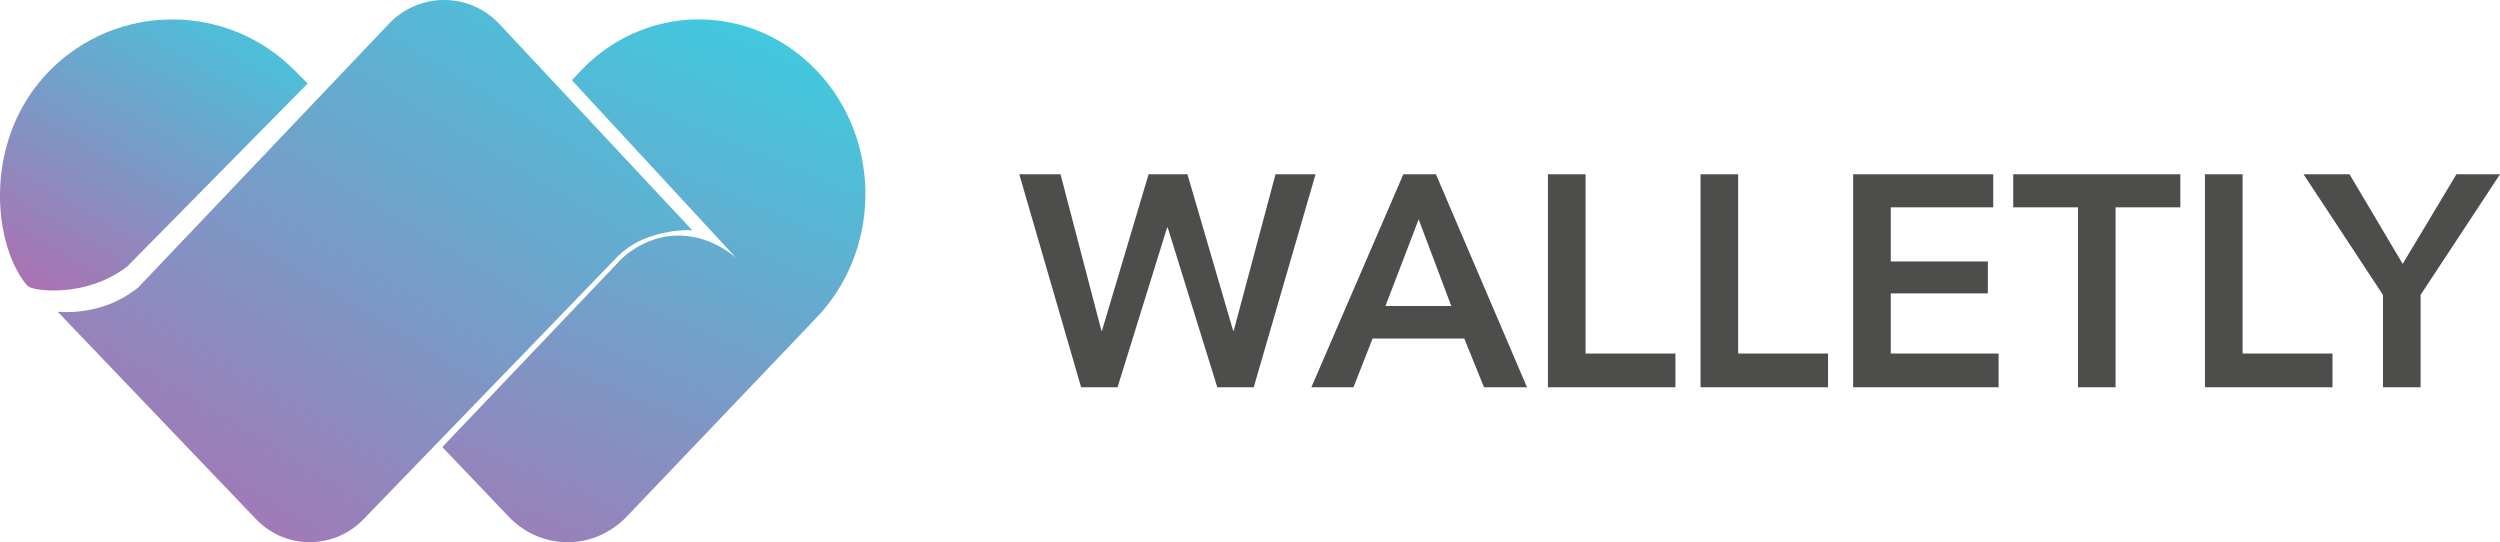 <svg xmlns="http://www.w3.org/2000/svg" width="166" height="36" viewBox="0 0 166 36"><defs><linearGradient id="8q5xa" x1="27.85" x2="10.21" y1="1.29" y2="31.21" gradientUnits="userSpaceOnUse"><stop offset="0" stop-color="#2fd8e5"/><stop offset="1" stop-color="#c65ba8"/></linearGradient><linearGradient id="8q5xb" x1="67.66" x2="43.42" y1="1.29" y2="58.99" gradientUnits="userSpaceOnUse"><stop offset="0" stop-color="#2fd8e5"/><stop offset="1" stop-color="#c65ba8"/></linearGradient><linearGradient id="8q5xc" x1="61.27" x2="24.9" y1="0" y2="59.85" gradientUnits="userSpaceOnUse"><stop offset="0" stop-color="#2fd8e5"/><stop offset="1" stop-color="#c65ba8"/></linearGradient></defs><g><g><g><g><path fill="url(#8q5xa)" d="M8.459 17.684L20.43 5.542l-.916-.914c-4.46-4.45-11.692-4.45-16.152 0-4.46 4.45-3.905 11.337-1.67 14.2l.135.136.092.077c.345.27 3.814.76 6.539-1.357"/></g><g><path fill="url(#8q5xb)" d="M48.856 17.1L37.972 5.324l.608-.638c4.32-4.528 11.324-4.528 15.643 0 3.231 3.387 4.045 8.347 2.442 12.528a11.62 11.62 0 0 1-2.442 3.87L44.23 31.56l-2.619 2.746a5.65 5.65 0 0 1-.839.718c-2.152 1.512-5.092 1.276-6.994-.718l-4.408-4.622 11.79-12.38c.525-.551 1.397-1.098 2.092-1.332 0 0 2.697-1.251 5.604 1.128"/></g><g><path fill="url(#8q5xc)" d="M20.566 36c-1.346 0-2.61-.54-3.56-1.523L3.83 20.7c.19.015.383.023.577.023 1.251 0 3.096-.285 4.775-1.64L25.836 1.567A5.053 5.053 0 0 1 29.492 0c1.37 0 2.66.551 3.629 1.552l12.847 13.742a5.889 5.889 0 0 0-.346-.01c-.76 0-1.594.149-2.476.44a5.584 5.584 0 0 0-2.246 1.422L24.155 34.46A4.96 4.96 0 0 1 20.566 36"/></g></g><g><path fill="#4d4d4b" d="M158.23 25.713h2.498V19.58l5.275-8.01h-2.895l-3.57 5.953-3.53-5.953h-3.054l5.275 8.01zm-11.82 0h8.468v-2.237h-5.97V11.57h-2.498zm-8.432 0h2.496V13.767h4.3V11.57h-11.096v2.197h4.3zm-14.93 0h9.658v-2.237h-7.159V19.48h6.446v-2.117h-6.446v-3.596h6.803V11.57h-9.301zm-10.133 0h8.468v-2.237h-5.97V11.57h-2.498zm-10.134 0h8.468v-2.237h-5.969V11.57h-2.499zm-10.788-5.394l2.206-5.753 2.167 5.753zm-4.918 5.394h2.796l1.27-3.236h6.087l1.31 3.236h2.855L95.345 11.57h-2.162zm-15.29 0h2.42l3.291-10.607h.04l3.292 10.607h2.42l4.105-14.143h-2.658L81.92 21.957h-.04L78.845 11.57h-2.578l-3.094 10.387h-.04L70.418 11.57H67.68z"/></g></g></g></svg>